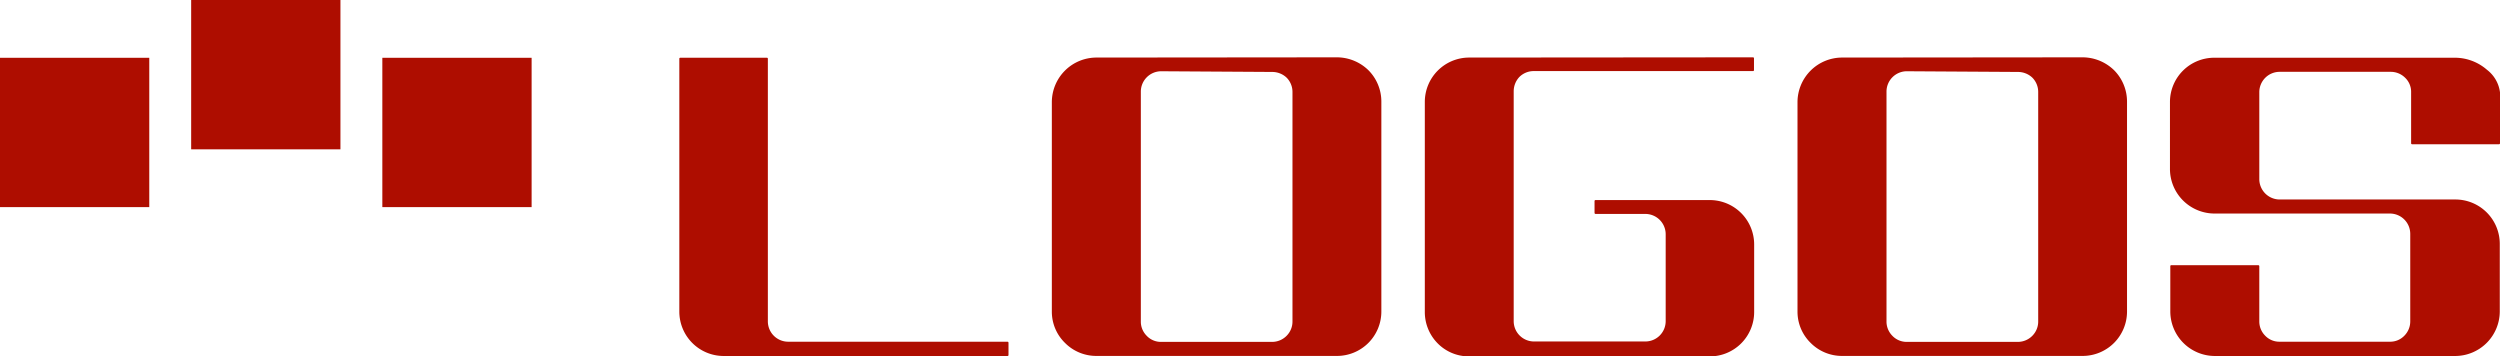 <svg id="Layer_1" data-name="Layer 1" xmlns="http://www.w3.org/2000/svg" viewBox="0 0 432.6 61.63"><defs><style>.cls-1{fill:#ae0d00;}</style></defs><path class="cls-1" d="M397.13,532.07a.17.17,0,0,1,.19.19v45.46a3.52,3.52,0,0,0,3.53,3.49h37.93c.12,0,.18.07.18.22v2.06c0,.13-.06.19-.18.19H389.63A7.68,7.68,0,0,1,382,576V532.26c0-.13.06-.19.22-.19Z" transform="translate(-264.45 -522.08)"/><path class="cls-1" d="M495.79,532a7.85,7.85,0,0,1,5.47,2.25,7.69,7.69,0,0,1,2.22,5.44v36.33a7.68,7.68,0,0,1-7.69,7.65H454.15a7.62,7.62,0,0,1-5.41-2.25,7.54,7.54,0,0,1-2.28-5.4V539.73a7.73,7.73,0,0,1,7.69-7.69Zm-30.43,2.41a3.53,3.53,0,0,0-3.5,3.5v39.8a3.45,3.45,0,0,0,1,2.46,3.36,3.36,0,0,0,2.46,1.07h19.28a3.52,3.52,0,0,0,2.5-1.07,3.48,3.48,0,0,0,1-2.46V538a3.51,3.51,0,0,0-1-2.47,3.61,3.61,0,0,0-2.5-1Z" transform="translate(-264.45 -522.08)"/><path class="cls-1" d="M567.77,532a.17.17,0,0,1,.19.19v2a.17.17,0,0,1-.19.19H529.85a3.51,3.51,0,0,0-2.47,1,3.61,3.61,0,0,0-1,2.5v39.76a3.52,3.52,0,0,0,3.5,3.53h19.3a3.52,3.52,0,0,0,3.5-3.53V562.6a3.52,3.52,0,0,0-3.5-3.5h-8.62c-.12,0-.19-.07-.19-.22v-2a.17.17,0,0,1,.19-.18h19.78a7.68,7.68,0,0,1,7.65,7.66l0,11.73a7.68,7.68,0,0,1-7.68,7.66H518.63a7.59,7.59,0,0,1-5.4-2.25A7.7,7.7,0,0,1,511,576V539.7a7.68,7.68,0,0,1,7.65-7.66Z" transform="translate(-264.45 -522.08)"/><path class="cls-1" d="M624.82,532a7.85,7.85,0,0,1,5.47,2.25,7.69,7.69,0,0,1,2.22,5.44v36.33a7.68,7.68,0,0,1-7.69,7.65H583.18a7.62,7.62,0,0,1-5.41-2.25,7.54,7.54,0,0,1-2.28-5.4V539.73a7.73,7.73,0,0,1,7.69-7.69Zm-30.43,2.41a3.52,3.52,0,0,0-3.5,3.5v39.8a3.48,3.48,0,0,0,1,2.46,3.4,3.4,0,0,0,2.47,1.07h19.28a3.52,3.52,0,0,0,2.5-1.07,3.48,3.48,0,0,0,1-2.46V538a3.51,3.51,0,0,0-1-2.47,3.61,3.61,0,0,0-2.5-1Z" transform="translate(-264.45 -522.08)"/><path class="cls-1" d="M689.34,532.07a8.46,8.46,0,0,1,5.46,2.09,5.83,5.83,0,0,1,2.25,3.91v8.78a.17.17,0,0,1-.19.19h-15a.17.17,0,0,1-.19-.19v-8.94a3.36,3.36,0,0,0-1-2.34,3.53,3.53,0,0,0-2.47-1.06h-19.3a3.52,3.52,0,0,0-3.5,3.5V553.1a3.53,3.53,0,0,0,3.5,3.5h30.43a7.68,7.68,0,0,1,7.68,7.68V576a7.73,7.73,0,0,1-7.68,7.68H647.69A7.72,7.72,0,0,1,640,576v-7.84c0-.13.06-.19.18-.19h15c.15,0,.22.06.22.19v9.52a3.47,3.47,0,0,0,1,2.47,3.37,3.37,0,0,0,2.47,1.06h19.18a3.39,3.39,0,0,0,2.47-1.06,3.51,3.51,0,0,0,1-2.47V562.56a3.52,3.52,0,0,0-3.5-3.53h-30.4a7.72,7.72,0,0,1-7.68-7.68V539.73a7.66,7.66,0,0,1,7.68-7.66Z" transform="translate(-264.45 -522.08)"/><rect class="cls-1" y="10" width="25.83" height="25.84"/><rect class="cls-1" x="33.08" width="25.83" height="25.84"/><rect class="cls-1" x="66.16" y="10" width="25.83" height="25.84"/></svg>
